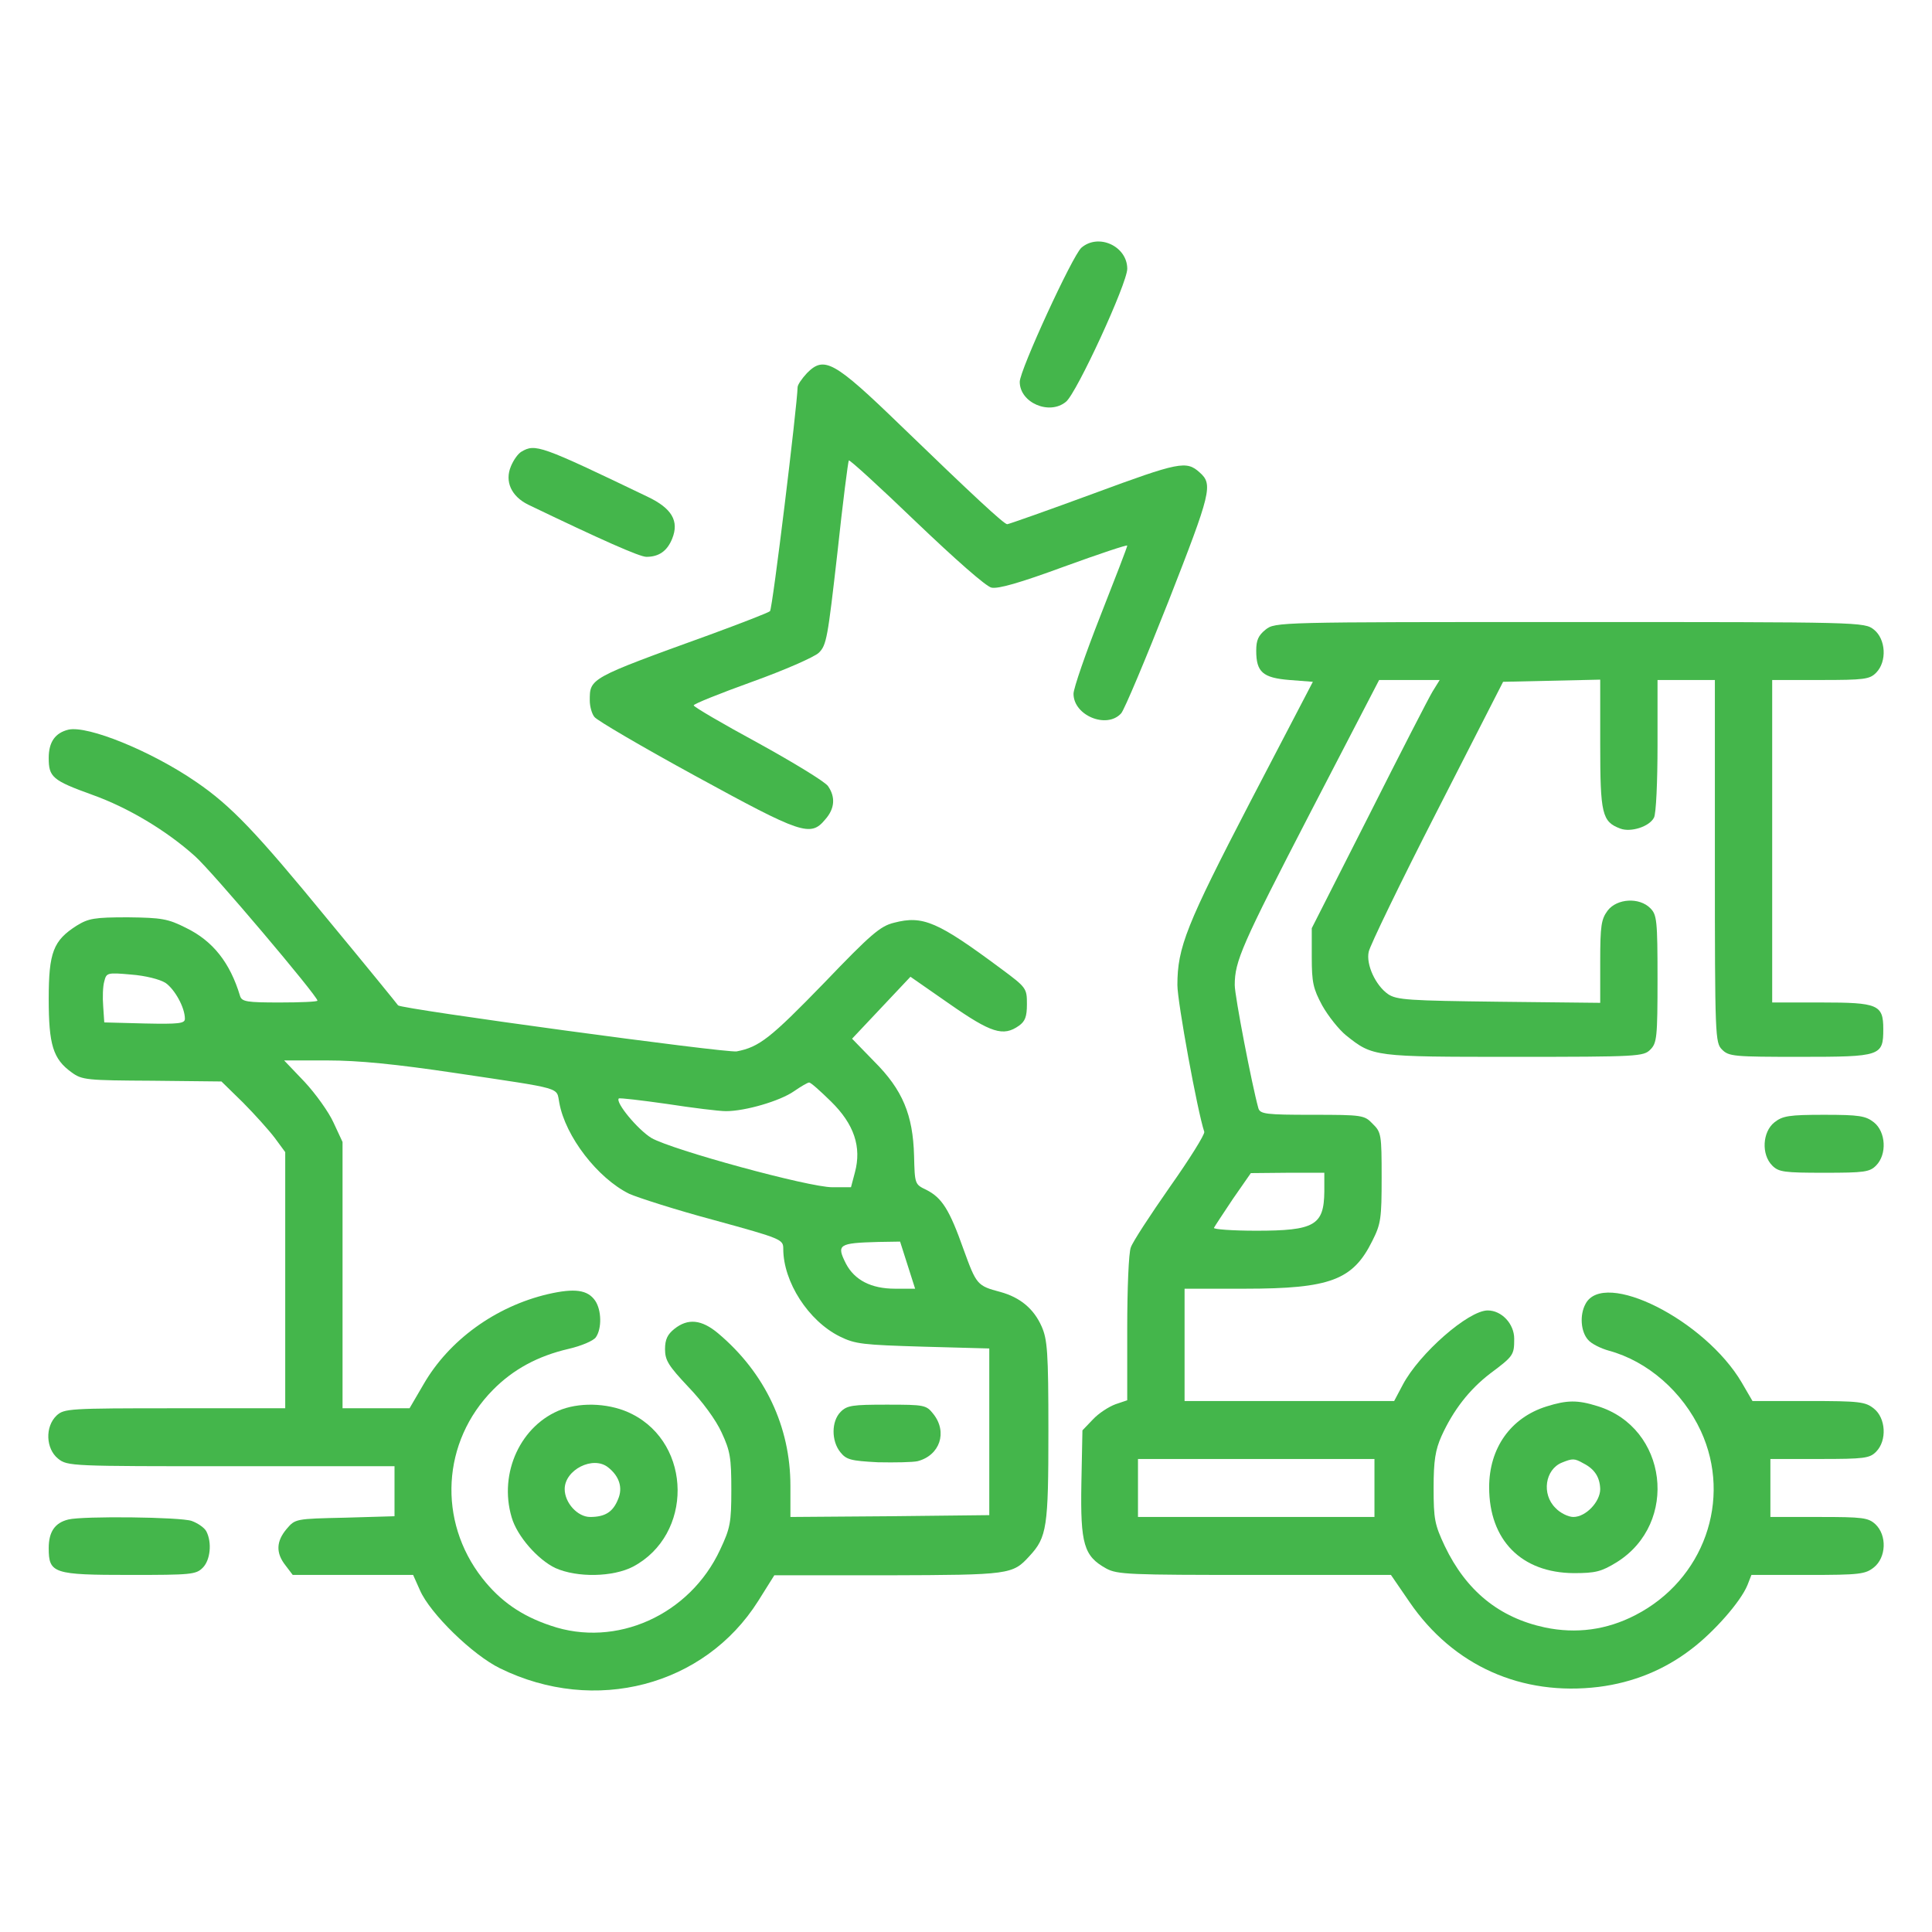 <svg width="60" height="60" viewBox="0 0 60 60" fill="none" xmlns="http://www.w3.org/2000/svg">
<path d="M33.583 7.694C33.305 7.942 31.669 11.498 31.669 11.858C31.669 12.51 32.593 12.904 33.105 12.477C33.439 12.207 35.008 8.797 35.008 8.347C35.008 7.649 34.117 7.233 33.583 7.694Z" fill="#44B64B"/>
<path d="M25.06 11.588C24.904 11.757 24.77 11.948 24.77 12.027C24.759 12.589 23.991 18.913 23.913 18.98C23.869 19.025 23.023 19.352 22.044 19.712C18.283 21.073 18.316 21.062 18.316 21.76C18.316 21.94 18.383 22.176 18.461 22.266C18.528 22.367 19.952 23.2 21.599 24.1C24.893 25.9 25.171 26.002 25.627 25.45C25.927 25.113 25.95 24.753 25.716 24.415C25.627 24.28 24.648 23.684 23.546 23.076C22.445 22.48 21.543 21.951 21.543 21.906C21.543 21.861 22.356 21.535 23.357 21.174C24.358 20.814 25.282 20.409 25.427 20.274C25.672 20.038 25.705 19.802 26.005 17.18C26.172 15.616 26.339 14.322 26.361 14.3C26.384 14.266 27.33 15.132 28.453 16.212C29.666 17.371 30.623 18.215 30.79 18.249C31.002 18.294 31.669 18.103 33.049 17.596C34.129 17.203 35.008 16.91 35.008 16.944C35.008 16.989 34.629 17.968 34.173 19.127C33.717 20.286 33.339 21.377 33.339 21.546C33.339 22.221 34.373 22.648 34.819 22.153C34.919 22.041 35.575 20.477 36.287 18.677C37.612 15.29 37.678 15.042 37.255 14.671C36.844 14.3 36.621 14.345 33.973 15.323C32.537 15.852 31.324 16.28 31.28 16.28C31.18 16.28 30.212 15.38 27.964 13.208C25.894 11.205 25.594 11.048 25.06 11.588Z" fill="#44B64B"/>
<path d="M16.191 14.029C16.09 14.086 15.946 14.288 15.868 14.479C15.668 14.952 15.879 15.413 16.402 15.672C18.672 16.764 19.863 17.293 20.074 17.293C20.464 17.293 20.72 17.113 20.875 16.73C21.098 16.179 20.864 15.785 20.108 15.425C16.78 13.827 16.625 13.771 16.191 14.029Z" fill="#44B64B"/>
<path d="M39.303 19.554C39.08 19.734 39.013 19.881 39.013 20.207C39.013 20.871 39.214 21.051 40.048 21.118L40.772 21.174L38.835 24.888C36.843 28.725 36.565 29.422 36.565 30.593C36.565 31.11 37.188 34.52 37.4 35.15C37.422 35.228 36.944 35.994 36.332 36.86C35.719 37.738 35.174 38.57 35.119 38.739C35.052 38.897 35.007 40.033 35.007 41.26V43.487L34.64 43.611C34.429 43.69 34.117 43.892 33.939 44.084L33.616 44.421L33.583 46.075C33.55 47.955 33.661 48.326 34.351 48.709C34.696 48.9 35.074 48.911 38.958 48.911H43.197L43.776 49.755C45.133 51.735 47.259 52.681 49.651 52.388C50.72 52.253 51.688 51.859 52.522 51.218C53.223 50.689 54.058 49.744 54.269 49.226L54.392 48.911H56.15C57.752 48.911 57.93 48.889 58.197 48.675C58.576 48.371 58.609 47.684 58.242 47.336C58.019 47.133 57.852 47.111 56.495 47.111H54.981V45.31H56.517C57.897 45.31 58.064 45.288 58.264 45.085C58.609 44.736 58.565 44.039 58.197 43.746C57.93 43.532 57.752 43.51 56.161 43.51H54.425L54.091 42.936C52.945 40.989 49.807 39.414 49.24 40.494C49.05 40.843 49.095 41.361 49.318 41.608C49.418 41.732 49.718 41.878 49.963 41.946C51.165 42.272 52.255 43.217 52.823 44.444C53.802 46.571 52.912 49.069 50.786 50.16C49.896 50.621 48.95 50.745 47.982 50.543C46.558 50.239 45.534 49.406 44.867 48.011C44.555 47.347 44.522 47.178 44.522 46.211C44.522 45.355 44.577 45.029 44.766 44.601C45.133 43.791 45.634 43.15 46.28 42.655C47.003 42.115 47.025 42.081 47.025 41.575C47.025 41.113 46.636 40.697 46.202 40.697C45.601 40.697 44.076 42.036 43.565 43.004L43.297 43.51H36.788V40.022H38.657C41.317 40.022 42.018 39.752 42.619 38.536C42.886 38.008 42.908 37.839 42.908 36.567C42.908 35.24 42.897 35.161 42.63 34.902C42.374 34.632 42.318 34.621 40.749 34.621C39.314 34.621 39.136 34.598 39.08 34.418C38.88 33.698 38.346 30.93 38.346 30.593C38.346 29.85 38.557 29.366 40.705 25.214L42.83 21.118H44.711L44.488 21.478C44.366 21.681 43.475 23.414 42.507 25.338L40.738 28.826V29.726C40.738 30.514 40.783 30.705 41.061 31.223C41.25 31.56 41.584 31.977 41.806 32.157C42.641 32.821 42.652 32.821 47.025 32.821C50.886 32.821 51.042 32.809 51.254 32.595C51.454 32.393 51.476 32.224 51.476 30.401C51.476 28.578 51.454 28.41 51.254 28.207C50.909 27.858 50.219 27.903 49.93 28.275C49.729 28.545 49.696 28.736 49.696 29.861V31.144L46.558 31.11C43.743 31.076 43.375 31.054 43.108 30.874C42.719 30.604 42.418 29.951 42.507 29.557C42.541 29.377 43.487 27.419 44.622 25.203L46.68 21.174L49.696 21.107V23.11C49.696 25.282 49.752 25.518 50.319 25.732C50.642 25.855 51.22 25.675 51.365 25.394C51.432 25.282 51.476 24.269 51.476 23.155V21.118H53.257V26.744C53.257 32.224 53.268 32.382 53.479 32.595C53.691 32.809 53.846 32.821 55.905 32.821C58.42 32.821 58.487 32.798 58.487 31.954C58.487 31.2 58.32 31.133 56.562 31.133H55.037V21.118H56.539C57.897 21.118 58.064 21.096 58.264 20.893C58.609 20.544 58.565 19.847 58.197 19.554C57.897 19.318 57.841 19.318 48.75 19.318C39.659 19.318 39.603 19.318 39.303 19.554ZM41.128 37.006C41.116 38.053 40.827 38.221 39.013 38.221C38.268 38.221 37.678 38.176 37.7 38.132C37.722 38.087 37.99 37.681 38.29 37.231L38.846 36.432L39.993 36.421H41.128V37.006ZM42.685 47.111H35.341V45.31H42.685V47.111Z" fill="#44B64B"/>
<path d="M2.125 22.66C1.714 22.761 1.513 23.042 1.513 23.537C1.513 24.134 1.625 24.235 2.871 24.685C3.972 25.079 5.163 25.788 6.053 26.587C6.576 27.048 9.859 30.93 9.859 31.076C9.859 31.11 9.336 31.133 8.691 31.133C7.667 31.133 7.511 31.11 7.455 30.93C7.144 29.895 6.61 29.22 5.775 28.815C5.219 28.533 5.018 28.5 3.972 28.488C2.926 28.488 2.748 28.522 2.381 28.747C1.658 29.209 1.513 29.569 1.513 31.02C1.513 32.449 1.647 32.888 2.225 33.304C2.548 33.541 2.693 33.552 4.729 33.563L6.877 33.586L7.544 34.238C7.912 34.609 8.357 35.105 8.535 35.341L8.858 35.78V43.735H5.43C2.136 43.735 1.992 43.746 1.758 43.96C1.391 44.309 1.424 44.995 1.803 45.299C2.092 45.535 2.214 45.535 7.177 45.535H12.252V47.088L10.716 47.133C9.18 47.167 9.169 47.167 8.902 47.482C8.579 47.864 8.557 48.225 8.869 48.618L9.091 48.911H12.83L13.041 49.384C13.353 50.104 14.677 51.398 15.534 51.814C18.472 53.254 21.877 52.365 23.546 49.721L24.047 48.922H27.585C31.369 48.911 31.447 48.9 31.97 48.326C32.515 47.741 32.559 47.426 32.559 44.444C32.559 41.968 32.526 41.597 32.348 41.192C32.103 40.641 31.68 40.292 31.068 40.123C30.345 39.932 30.323 39.898 29.922 38.795C29.488 37.569 29.255 37.197 28.765 36.95C28.409 36.781 28.409 36.77 28.387 35.892C28.353 34.621 28.03 33.844 27.151 32.967L26.462 32.258L28.275 30.334L29.488 31.178C30.779 32.078 31.157 32.202 31.647 31.853C31.836 31.718 31.892 31.572 31.892 31.189C31.892 30.694 31.881 30.671 31.091 30.086C29.121 28.623 28.665 28.421 27.763 28.657C27.341 28.758 27.04 29.017 25.605 30.514C23.924 32.247 23.579 32.517 22.878 32.652C22.556 32.708 12.452 31.335 12.363 31.223C12.352 31.2 11.372 29.996 10.171 28.545C7.956 25.844 7.177 25.023 6.087 24.28C4.696 23.324 2.726 22.525 2.125 22.66ZM5.141 30.525C5.43 30.728 5.742 31.29 5.742 31.639C5.742 31.785 5.564 31.808 4.495 31.785L3.238 31.752L3.205 31.256C3.182 30.975 3.194 30.626 3.238 30.48C3.305 30.21 3.327 30.199 4.073 30.266C4.518 30.3 4.963 30.413 5.141 30.525ZM14.165 33.327C17.548 33.833 17.27 33.754 17.37 34.249C17.559 35.296 18.561 36.59 19.54 37.074C19.818 37.197 21.009 37.58 22.189 37.895C24.28 38.469 24.325 38.492 24.325 38.784C24.325 39.808 25.104 41.023 26.083 41.507C26.562 41.743 26.795 41.766 28.665 41.822L30.723 41.878V47.054L27.641 47.088L24.547 47.111V46.143C24.547 44.309 23.758 42.632 22.3 41.406C21.788 40.978 21.365 40.933 20.942 41.271C20.731 41.44 20.653 41.597 20.653 41.901C20.653 42.25 20.764 42.419 21.376 43.071C21.81 43.521 22.233 44.095 22.411 44.489C22.678 45.063 22.712 45.277 22.712 46.267C22.712 47.291 22.678 47.459 22.366 48.123C21.421 50.16 19.128 51.184 17.103 50.486C16.191 50.182 15.534 49.721 14.978 49.012C13.587 47.234 13.72 44.77 15.312 43.161C15.935 42.531 16.691 42.115 17.66 41.89C18.049 41.8 18.427 41.642 18.505 41.53C18.694 41.26 18.683 40.686 18.483 40.393C18.249 40.056 17.849 39.999 17.014 40.191C15.389 40.573 13.943 41.62 13.153 42.992L12.719 43.735H10.638V35.465L10.36 34.868C10.215 34.542 9.803 33.968 9.458 33.597L8.824 32.933H10.171C11.128 32.933 12.274 33.045 14.165 33.327ZM25.805 34.205C26.528 34.913 26.762 35.622 26.55 36.41L26.428 36.871H25.849C25.115 36.871 20.875 35.712 20.23 35.341C19.807 35.082 19.106 34.238 19.217 34.114C19.251 34.092 19.918 34.171 20.709 34.283C21.51 34.407 22.333 34.508 22.544 34.508C23.145 34.508 24.225 34.193 24.659 33.889C24.87 33.743 25.082 33.619 25.126 33.619C25.171 33.608 25.471 33.878 25.805 34.205ZM28.42 40.022H27.797C27.051 40.022 26.539 39.752 26.272 39.245C25.972 38.649 26.039 38.604 27.274 38.57L27.953 38.559L28.42 40.022Z" fill="#44B64B"/>
<path d="M17.448 43.769C16.18 44.241 15.479 45.738 15.89 47.122C16.057 47.707 16.703 48.438 17.248 48.697C17.927 49.001 19.039 48.978 19.663 48.652C21.521 47.662 21.499 44.86 19.629 43.915C18.995 43.589 18.105 43.532 17.448 43.769ZM18.884 45.569C19.229 45.839 19.351 46.199 19.195 46.559C19.039 46.953 18.794 47.111 18.327 47.111C17.938 47.111 17.537 46.672 17.537 46.244C17.537 45.648 18.416 45.198 18.884 45.569Z" fill="#44B64B"/>
<path d="M26.106 43.847C25.816 44.14 25.816 44.748 26.095 45.096C26.284 45.333 26.417 45.367 27.263 45.412C27.797 45.423 28.353 45.412 28.498 45.378C29.188 45.198 29.433 44.478 28.988 43.915C28.765 43.634 28.721 43.623 27.541 43.623C26.473 43.623 26.306 43.645 26.106 43.847Z" fill="#44B64B"/>
<path d="M55.104 34.857C54.737 35.15 54.692 35.847 55.037 36.196C55.238 36.399 55.404 36.421 56.651 36.421C57.897 36.421 58.064 36.399 58.264 36.196C58.609 35.847 58.565 35.15 58.198 34.857C57.942 34.654 57.741 34.621 56.651 34.621C55.56 34.621 55.36 34.654 55.104 34.857Z" fill="#44B64B"/>
<path d="M48.027 43.679C46.914 44.028 46.247 44.973 46.247 46.188C46.247 47.831 47.248 48.843 48.873 48.855C49.551 48.855 49.73 48.81 50.208 48.517C52.155 47.302 51.788 44.331 49.607 43.667C48.995 43.476 48.672 43.476 48.027 43.679ZM49.173 45.445C49.529 45.625 49.685 45.884 49.696 46.244C49.696 46.638 49.251 47.111 48.862 47.111C48.706 47.111 48.45 46.987 48.305 46.829C47.871 46.402 47.983 45.637 48.505 45.423C48.839 45.288 48.895 45.288 49.173 45.445Z" fill="#44B64B"/>
<path d="M2.125 47.189C1.703 47.291 1.513 47.572 1.513 48.078C1.513 48.866 1.658 48.911 4.039 48.911C5.931 48.911 6.087 48.9 6.298 48.686C6.532 48.45 6.588 47.91 6.41 47.561C6.354 47.448 6.143 47.302 5.953 47.234C5.608 47.111 2.582 47.077 2.125 47.189Z" fill="#44B64B"/>
</svg>
